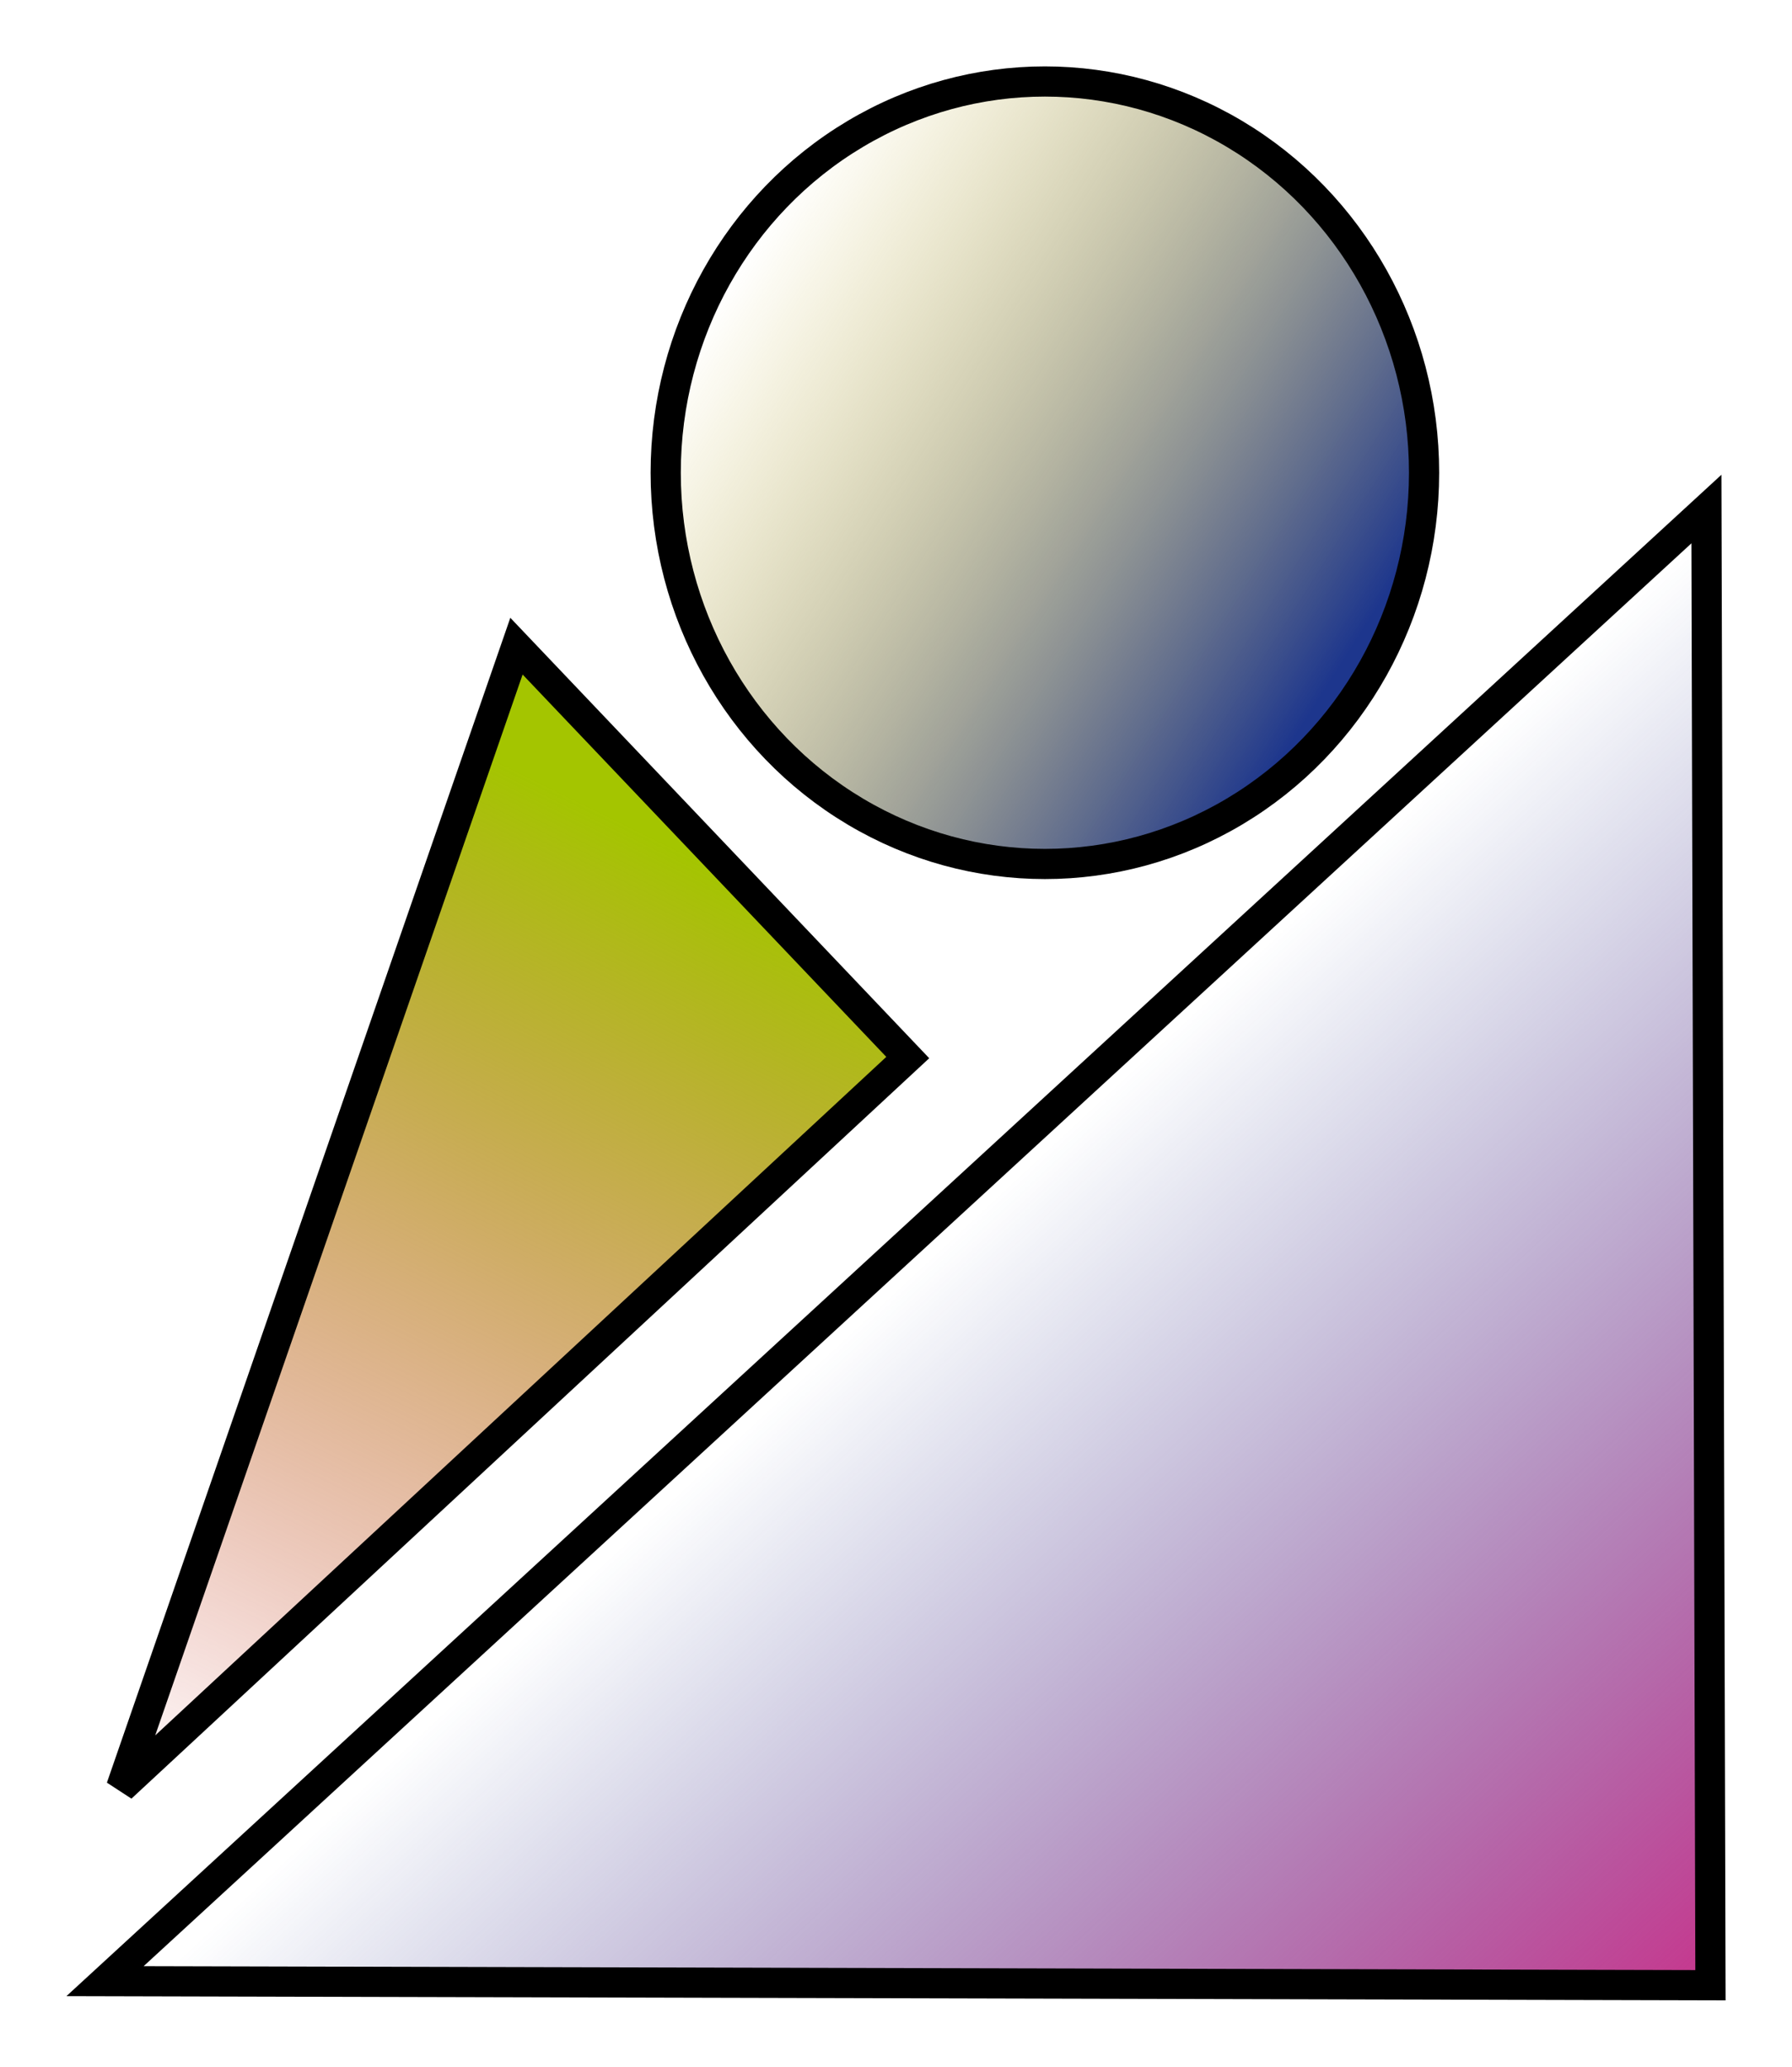 <?xml version="1.0" encoding="UTF-8" standalone="no"?>
<svg
   xmlns:dc="http://purl.org/dc/elements/1.1/"
   xmlns:cc="http://creativecommons.org/ns#"
   xmlns:rdf="http://www.w3.org/1999/02/22-rdf-syntax-ns#"
   xmlns:svg="http://www.w3.org/2000/svg"
   xmlns="http://www.w3.org/2000/svg"
   xmlns:xlink="http://www.w3.org/1999/xlink"
   xmlns:sodipodi="http://sodipodi.sourceforge.net/DTD/sodipodi-0.dtd"
   xmlns:inkscape="http://www.inkscape.org/namespaces/inkscape"
   width="59.367mm"
   height="68.477mm"
   viewBox="0 0 59.367 68.477"
   version="1.1"
   id="svg8"
   inkscape:version="1.0.1 (3bc2e813f5, 2020-09-07)"
   sodipodi:docname="logo.svg">
  <defs
     id="defs2">
    <linearGradient
       inkscape:collect="always"
       id="linearGradient927">
      <stop
         style="stop-color:#c7368d;stop-opacity:1"
         offset="0"
         id="stop923" />
      <stop
         style="stop-color:#1d368d;stop-opacity:0;"
         offset="1"
         id="stop925" />
    </linearGradient>
    <linearGradient
       inkscape:collect="always"
       id="linearGradient919">
      <stop
         style="stop-color:#1d368d;stop-opacity:1"
         offset="0"
         id="stop915" />
      <stop
         style="stop-color:#c0a500;stop-opacity:0"
         offset="1"
         id="stop917" />
    </linearGradient>
    <linearGradient
       inkscape:collect="always"
       id="linearGradient911">
      <stop
         style="stop-color:#a4c500;stop-opacity:1"
         offset="0"
         id="stop907" />
      <stop
         style="stop-color:#c00000;stop-opacity:0"
         offset="1"
         id="stop909" />
    </linearGradient>
    <inkscape:perspective
       sodipodi:type="inkscape:persp3d"
       inkscape:vp_x="0 : -80.023135 : 1"
       inkscape:vp_y="0 : 999.99994 : 0"
       inkscape:vp_z="210 : -80.023135 : 1"
       inkscape:persp3d-origin="105 : -129.52314 : 1"
       id="perspective879" />
    <linearGradient
       inkscape:collect="always"
       xlink:href="#linearGradient911"
       id="linearGradient913"
       x1="105.571"
       y1="53.721"
       x2="89.669"
       y2="86.061"
       gradientUnits="userSpaceOnUse" />
    <linearGradient
       inkscape:collect="always"
       xlink:href="#linearGradient919"
       id="linearGradient921"
       x1="129.893"
       y1="49.178"
       x2="109.714"
       y2="36.349"
       gradientUnits="userSpaceOnUse" />
    <linearGradient
       inkscape:collect="always"
       xlink:href="#linearGradient927"
       id="linearGradient929"
       x1="142.321"
       y1="92.609"
       x2="118.267"
       y2="66.817"
       gradientUnits="userSpaceOnUse" />
  </defs>
  <sodipodi:namedview
     id="base"
     pagecolor="#ffffff"
     bordercolor="#666666"
     borderopacity="1.0"
     inkscape:pageopacity="0.0"
     inkscape:pageshadow="2"
     inkscape:zoom="1.979899"
     inkscape:cx="24.223392"
     inkscape:cy="229.99772"
     inkscape:document-units="mm"
     inkscape:current-layer="layer1"
     inkscape:document-rotation="0"
     showgrid="false"
     lock-margins="true"
     fit-margin-top="2.2"
     fit-margin-left="2.2"
     fit-margin-right="2.2"
     fit-margin-bottom="2.2"
     inkscape:window-width="2880"
     inkscape:window-height="1526"
     inkscape:window-x="2869"
     inkscape:window-y="-11"
     inkscape:window-maximized="1" />
  <g
     inkscape:label="Layer 1"
     inkscape:groupmode="layer"
     id="layer1"
     transform="translate(-85.655,-26.833)">
    <path
       style="fill:url(#linearGradient929);fill-opacity:1;stroke:#000000;stroke-width:1;stroke-linecap:butt;stroke-linejoin:miter;stroke-miterlimit:4;stroke-dasharray:none;stroke-opacity:1"
       d="m 89.134,92.475 53.187,0.134 -0.134,-48.91 z"
       id="path897"
       sodipodi:nodetypes="cccc" />
    <ellipse
       style="fill:url(#linearGradient921);fill-opacity:1;stroke:#000000;stroke-width:1;stroke-miterlimit:2.7;stroke-dasharray:none"
       id="path899"
       cx="120.271"
       cy="42.496"
       rx="12.562"
       ry="12.963" />
    <path
       style="fill:url(#linearGradient913);fill-opacity:1;stroke:#000000;stroke-width:1;stroke-linecap:butt;stroke-linejoin:miter;stroke-miterlimit:4;stroke-dasharray:none;stroke-opacity:1"
       d="M 102.765,48.242 115.728,61.873 89.669,86.061 Z"
       id="path905"
       sodipodi:nodetypes="cccc" />
  </g>
</svg>
